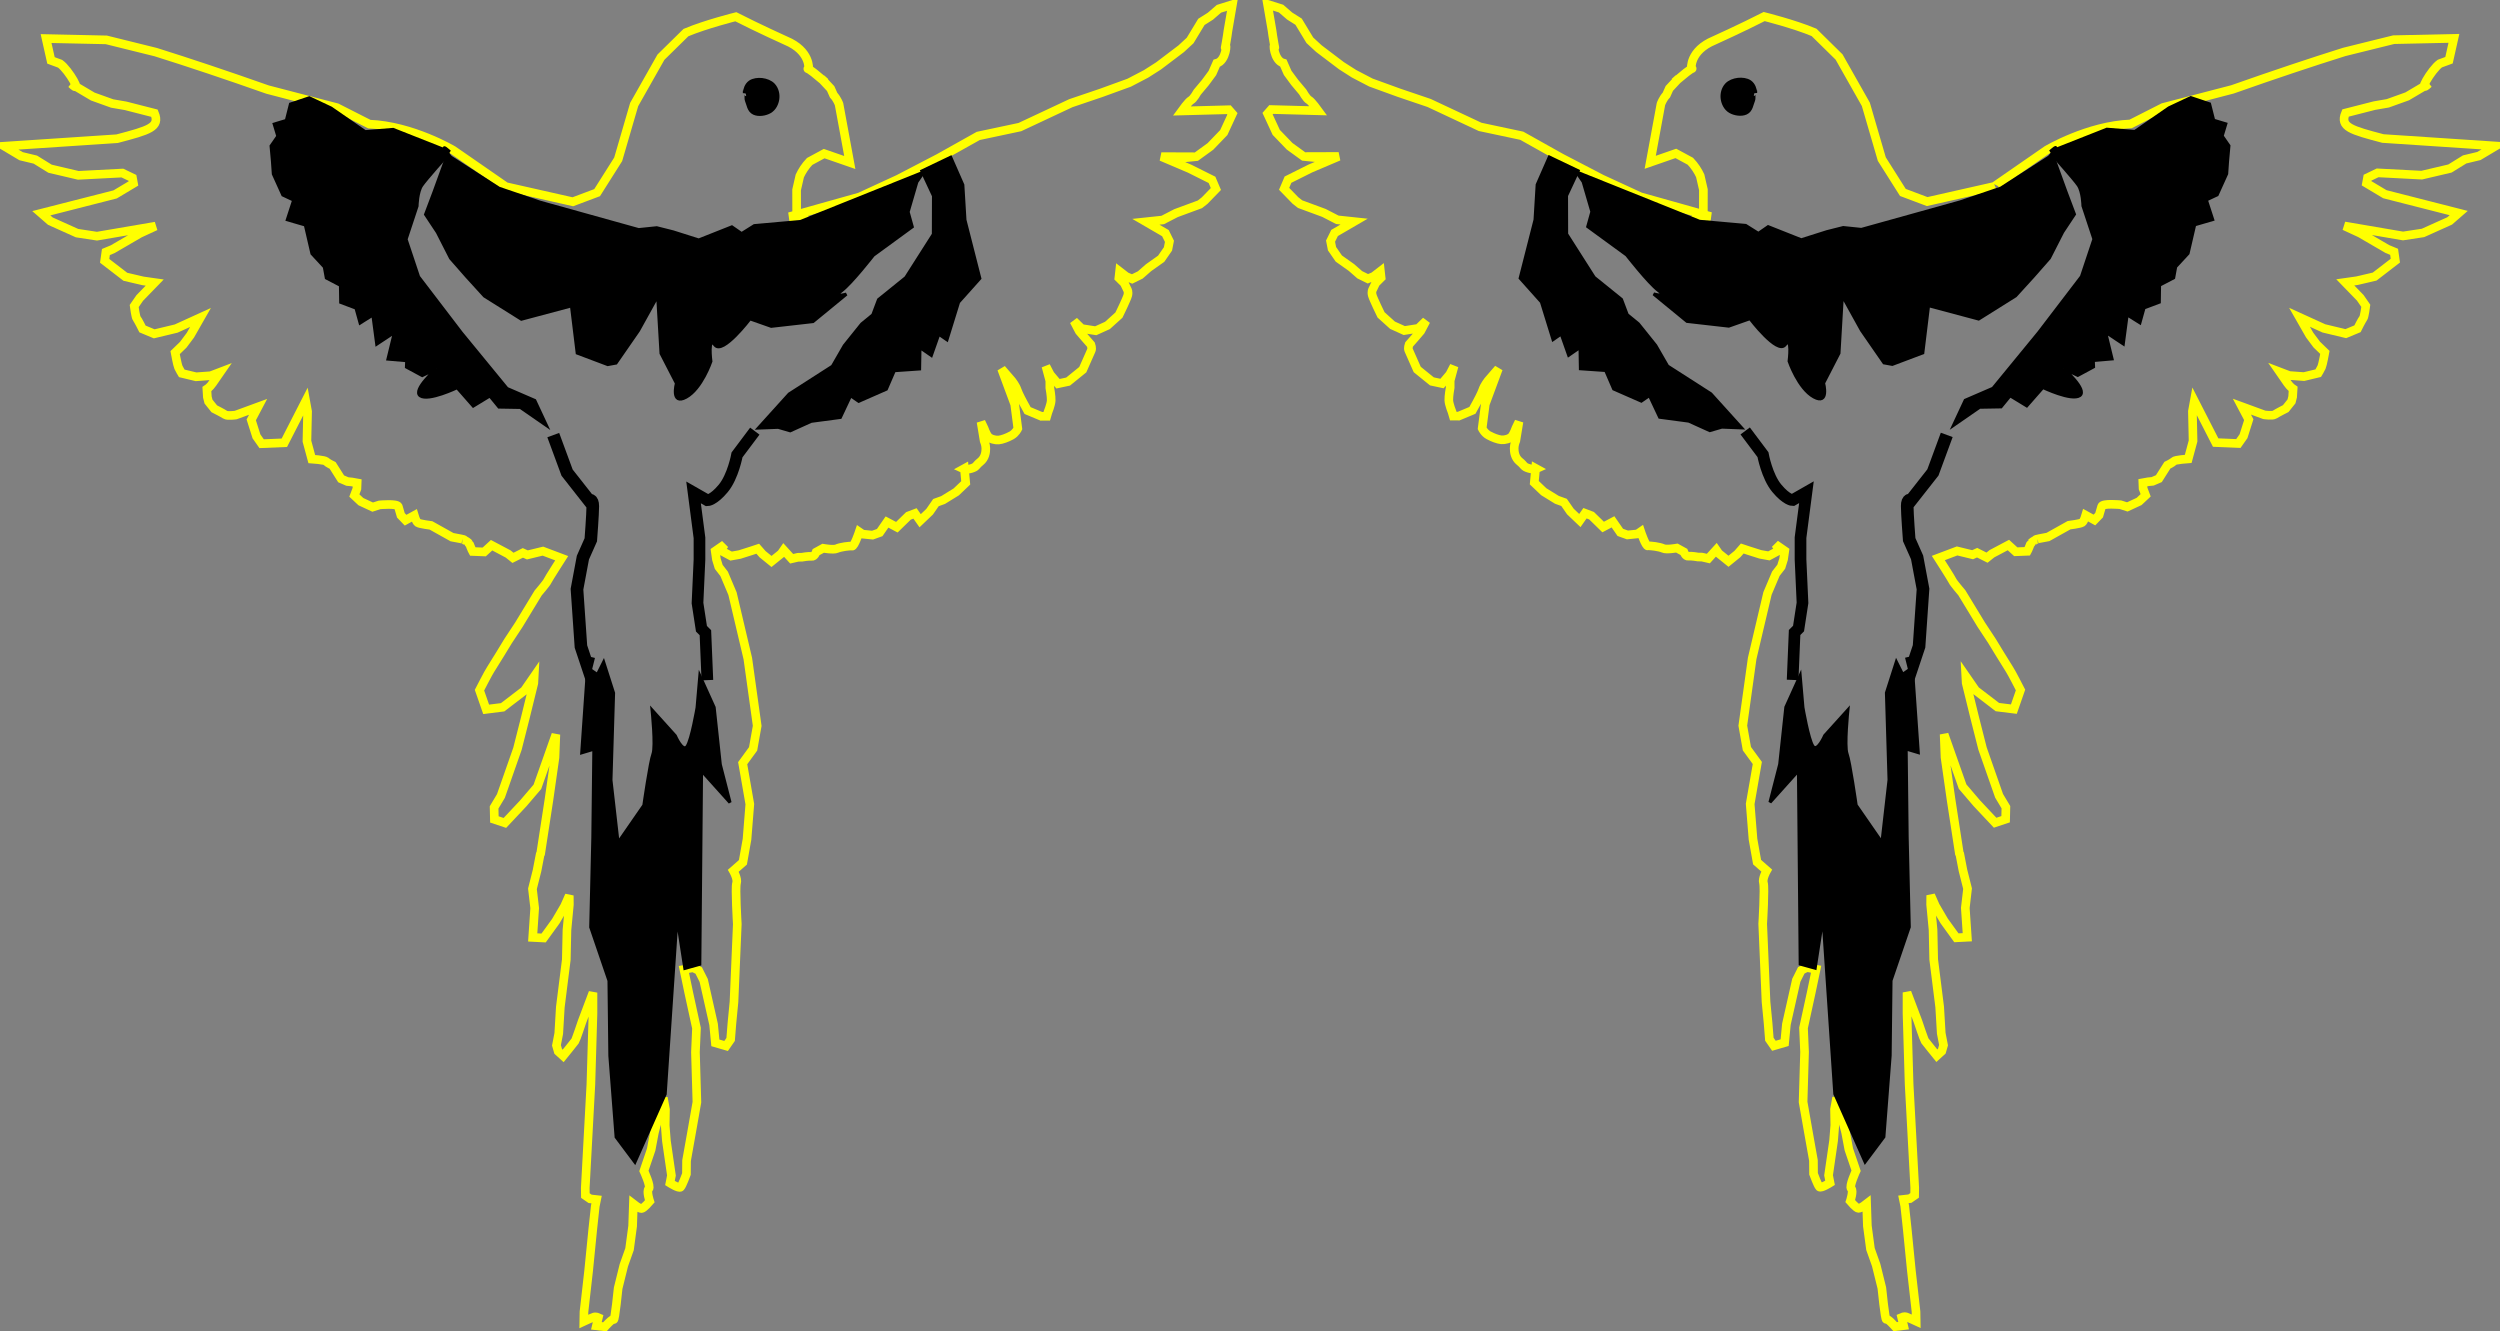 <?xml version="1.0" encoding="UTF-8" standalone="no"?>
<!-- Created with Inkscape (http://www.inkscape.org/) -->

<svg
   xmlns:dc="http://purl.org/dc/elements/1.1/"
   xmlns:cc="http://creativecommons.org/ns#"
   xmlns:rdf="http://www.w3.org/1999/02/22-rdf-syntax-ns#"
   xmlns:svg="http://www.w3.org/2000/svg"
   xmlns="http://www.w3.org/2000/svg"
   xmlns:sodipodi="http://sodipodi.sourceforge.net/DTD/sodipodi-0.dtd"
   xmlns:inkscape="http://www.inkscape.org/namespaces/inkscape"
   width="165.863"
   height="88.316"
   id="svg4665"
   version="1.1"
   inkscape:version="0.48.5 r10040"
   sodipodi:docname="parrot2_v02.svg">
  <rect width="100%" height="100%" fill="#808080" stroke="none"/>
  <defs
     id="defs4667" />
  <sodipodi:namedview
     id="base"
     pagecolor="#ffffff"
     bordercolor="#666666"
     borderopacity="1.0"
     inkscape:pageopacity="0.0"
     inkscape:pageshadow="2"
     inkscape:zoom="5.9998746"
     inkscape:cx="53.891904"
     inkscape:cy="59.309402"
     inkscape:document-units="cm"
     inkscape:current-layer="layer1"
     showgrid="false"
     fit-margin-top="0"
     fit-margin-left="0"
     fit-margin-right="0"
     fit-margin-bottom="0"
     units="cm"
     inkscape:window-width="1694"
     inkscape:window-height="878"
     inkscape:window-x="79"
     inkscape:window-y="56"
     inkscape:window-maximized="0" />
  <g
     inkscape:label="Laag 1"
     inkscape:groupmode="layer"
     id="layer1"
     transform="translate(-39.745,-812.806)">
    <g
       id="g5447">
      <path
         sodipodi:nodetypes="ccccccccccccccccccccccccccccccccccccccccccccccccccccccccccsccccccccccccccccccccccccccccccsccccccccccccccccscccccsccccssscccsssccccccccccccccccssccsccccccccccccccccccccccccccsccccccccccccccccccccccccccccscsccccccscccscccccccccccccsccccccccccccccccccccccccccccccccccccscccccccccccccccscsccscccscccccccccccccccccccccsccccsccccscccccccccccccccccccccccccccccccccccccccc"
         inkscape:connector-curvature="0"
         id="path4686"
         d="m 42.802,815.364 3.996,0.087 3.278,0.812 c 2.189,0.687 4.651,1.51 7.417,2.485 l 4.6,1.198 2.156,1.095 c 2.837,0.11 5.558,1.728 5.558,1.728 l 0,0 0,0 c 3.76,2.603 3.492,2.417 3.492,2.417 l 0,0 4.451,1.006 c 1.611,-0.606 1.611,-0.606 1.611,-0.606 1.398,-2.211 1.398,-2.211 1.398,-2.211 1.06,-3.636 1.06,-3.636 1.06,-3.636 1.776,-3.14 1.776,-3.14 1.776,-3.14 1.66,-1.632 1.66,-1.632 1.66,-1.632 1.308,-0.551 3.308,-1.051 3.308,-1.051 1.467,0.75 3.313,1.584 3.313,1.584 1.654,0.685 1.523,1.883 1.523,1.883 0.069,0.054 -0.224,-0.09 0,0 l 0.334,0.242 0.771,0.637 -0.265,-0.241 0.618,0.663 0.193,0.434 c 0.241,0.258 0.362,0.603 0.362,0.603 l 0.712,3.865 -1.701,-0.59 -0.963,0.521 c -0.293,0.307 -0.502,0.639 -0.653,0.962 l -0.212,0.926 0.004,1.5 0.345,0.275 -0.828,0 4.661,-1.309 0,0 2.569,-1.185 2.679,-1.394 2.623,-1.469 2.762,-0.587 3.382,-1.586 2.007,-0.681 1.86,-0.676 1.117,-0.583 0.832,-0.531 1.502,-1.138 0.596,-0.551 0.746,-1.233 0.595,-0.376 0.569,-0.493 0.897,-0.282 -0.299,1.738 c -0.034,0.326 -0.227,1.369 -0.178,1.076 0.121,-0.379 0.076,0.921 -0.573,1.085 l -0.284,0.646 -0.47,0.637 -0.527,0.628 c 0,0 -0.248,0.447 -0.421,0.541 -0.173,0.095 -0.617,0.711 -0.617,0.711 l 0,0 3.128,-0.084 0.239,0.273 -0.575,1.244 -0.887,0.921 -0.932,0.676 -0.767,0.076 0.05,-0.072 -1.604,-0.004 1.875,0.798 1.485,0.742 0.258,0.607 -0.746,0.769 -0.314,0.247 -1.582,0.583 -0.887,0.457 -1.117,0.119 1.298,0.755 0.267,0.542 -0.098,0.503 -0.451,0.652 -0.841,0.596 -0.546,0.479 -0.542,0.267 -0.388,-0.161 -0.442,-0.342 -0.048,0.431 0.36,0.356 0.204,0.427 c 0,0 0.087,0.132 0.026,0.375 -0.061,0.243 -0.585,1.309 -0.585,1.309 l -0.761,0.687 -0.78,0.353 -0.934,-0.147 -0.512,-0.497 0.355,0.674 0.375,0.438 0.399,0.455 c 0,0 0.085,0.238 0.026,0.375 -0.059,0.137 -0.568,1.285 -0.568,1.285 l -0.974,0.789 -0.67,0.143 -0.511,-0.603 -0.291,-0.559 0.26,0.965 4e-5,0.464 c 0,0 0.104,0.572 0.091,0.848 -0.013,0.277 -0.217,0.778 -0.217,0.778 l -0.078,0.267 -0.358,0.002 -0.913,-0.382 -0.284,-0.518 c 0,0 -0.316,-0.575 -0.408,-0.854 -0.093,-0.278 -0.34,-0.592 -0.34,-0.592 l -0.694,-0.802 0.871,2.352 0.208,1.608 c 0,0 -0.135,0.299 -0.423,0.457 -0.288,0.158 -0.624,0.282 -0.852,0.303 -0.228,0.02 -0.561,-0.067 -0.696,-0.232 -0.136,-0.165 -0.267,-0.542 -0.267,-0.542 l -0.204,-0.427 0.206,1.249 c 0,0 0.11,0.254 0.113,0.507 0.004,0.252 -0.052,0.642 -0.366,0.889 -0.314,0.247 -0.234,0.338 -0.594,0.446 -0.36,0.108 -0.522,0.032 -0.522,0.032 l 0.058,-0.032 0.089,0.954 -0.629,0.6 -0.872,0.538 -0.475,0.171 -0.418,0.603 -0.629,0.6 -0.342,-0.486 -0.434,0.164 -0.77,0.752 -0.653,-0.345 -0.484,0.7 -0.475,0.171 -0.666,-0.069 -0.217,-0.15 c 0,0 -0.327,0.988 -0.481,0.952 -0.154,-0.035 -0.791,0.059 -1.004,0.161 -0.213,0.102 -0.911,-0.024 -0.911,-0.024 l -0.46,0.253 c 0,0 -0.111,0.316 -0.306,0.288 -0.195,-0.028 -0.644,0.054 -0.644,0.054 l -0.252,0.004 -0.425,0.098 -0.527,-0.579 -0.167,0.241 -0.644,0.518 -0.594,-0.483 -0.319,-0.364 -0.418,0.139 -0.778,0.247 -0.572,0.104 -0.702,-0.379 0.267,-0.386 -0.618,0.429 0.08,0.555 0.154,0.499 0.358,0.462 0.555,1.312 1.016,4.308 0.622,4.464 -0.271,1.526 -0.692,0.949 0.474,2.719 -0.187,2.333 -0.271,1.526 -0.637,0.559 c 0,0 0.308,0.535 0.214,0.826 -0.095,0.291 0.05,2.712 0.05,2.712 l -0.22,5.166 -0.139,1.439 -0.083,1.049 -0.301,0.434 -0.713,-0.208 -0.117,-1.223 -0.657,-2.918 -0.33,-0.657 -0.371,-0.186 -0.613,0.112 0.323,1.544 0.513,2.354 -0.069,1.595 0.097,3.315 -0.353,2.005 -0.334,1.875 -0.007,0.887 c 0,0 -0.282,0.769 -0.39,0.872 -0.108,0.104 -0.704,-0.273 -0.704,-0.273 l 0.098,-0.503 -0.334,-2.302 -0.08,-1.019 0.019,-1.058 -0.141,-0.776 -0.594,2.302 -0.215,1.136 -0.481,1.416 c 0,0 0.486,1.051 0.321,1.186 -0.165,0.135 0.067,0.832 0.067,0.832 0,0 -0.399,0.473 -0.546,0.479 -0.147,0.006 -0.54,-0.303 -0.54,-0.303 l -0.05,1.465 0,0 -0.206,1.535 -0.377,1.06 -0.377,1.524 c 0,0 -0.217,2.17 -0.297,2.079 -0.08,-0.091 -0.587,0.486 -0.587,0.486 l -0.561,-0.067 0.132,-0.551 c 0,0 -0.162,-0.076 -0.301,-0.03 -0.139,0.046 -0.665,0.29 -0.665,0.29 l 0.011,-0.635 0.308,-2.714 0.276,-2.771 0.165,-1.528 0.089,-0.438 -0.431,-0.048 -0.314,-0.217 -0.007,-0.505 0.373,-6.881 0.139,-4.687 -1.18e-4,-1.392 -0.726,1.925 c 0,0 -0.395,1.19 -0.462,1.286 -0.067,0.097 -0.791,0.988 -0.791,0.988 l -0.329,-0.299 -0.115,-0.401 0.152,-0.787 0.104,-1.749 0.397,-3.152 0.043,-1.97 0.16,-1.674 -0.006,-0.611 -0.314,0.711 -0.579,0.991 -0.809,1.118 -0.724,-0.037 0.132,-1.944 -0.149,-1.281 0.306,-1.216 0.206,-1.071 0.033,-0.048 0.551,-3.581 0.26,-1.819 0.139,-0.975 0.059,-1.53 -1.225,3.471 -0.939,1.099 -1.219,1.298 -0.696,-0.232 -0.019,-0.798 0.453,-0.757 1.097,-3.132 0.516,-2.035 0.57,-2.319 0.024,-0.447 -0.651,0.941 -1.444,1.107 -1.093,0.135 -0.442,-1.27 c 0,0 0.607,-1.186 0.741,-1.379 0.134,-0.193 1.156,-1.877 1.156,-1.877 l 0.711,-1.079 1.283,-2.111 c 0,0 0.557,-0.65 0.616,-0.787 0.059,-0.137 0.947,-1.522 0.947,-1.522 l -1.246,-0.47 -1.03,0.251 -0.299,-0.135 -0.657,0.33 -0.321,-0.258 -1.097,-0.581 -0.488,0.447 -0.765,-0.03 c 0,0 -0.095,-0.173 -0.141,-0.312 -0.046,-0.139 -0.046,-0.139 -0.126,-0.23 -0.08,-0.091 0.041,-0.008 -0.128,-0.124 -0.169,-0.117 -0.275,-0.119 -0.275,-0.119 0,0 0.301,0.03 -0.137,-0.059 -0.438,-0.089 -0.568,-0.108 -0.568,-0.108 L 68.34,847.665 c 0,0 -0.756,-0.095 -0.876,-0.178 -0.121,-0.084 -0.236,-0.484 -0.236,-0.484 l -0.575,0.316 -0.312,-0.323 c 0,0 -0.108,-0.36 -0.169,-0.581 -0.061,-0.221 -1.244,-0.111 -1.244,-0.111 l -0.458,0.147 -0.783,-0.364 -0.433,-0.406 0.171,-0.453 0.015,-0.382 -0.349,-0.063 -0.301,-0.03 -0.412,-0.178 -0.563,-0.889 c 0,0 -0.323,-0.152 -0.427,-0.26 -0.104,-0.108 -0.958,-0.163 -0.958,-0.163 l -0.321,-1.186 0.043,-1.97 -0.126,-0.694 -1.416,2.768 -1.507,0.063 -0.342,-0.486 -0.347,-1.097 0.455,-0.863 -1.483,0.544 c 0,0 -0.555,0.08 -0.7,-0.02 -0.145,-0.1 -0.726,-0.395 -0.726,-0.395 l -0.382,-0.479 -0.076,-0.303 -0.032,-0.522 c 0,0 0.189,-0.119 0.373,-0.384 0.184,-0.265 0.518,-0.748 0.518,-0.748 l -0.631,0.241 -0.978,0.072 -0.949,-0.228 c 0,0 -0.15,-0.247 -0.221,-0.403 -0.071,-0.156 -0.219,-0.973 -0.219,-0.973 l 0.538,-0.52 0.475,-0.635 0.672,-1.177 -1.617,0.737 -1.455,0.349 -0.776,-0.323 c 0,0 -0.299,-0.6 -0.379,-0.69 -0.08,-0.091 -0.173,-0.833 -0.173,-0.833 l 0.367,-0.531 0.995,-1.025 -0.78,-0.111 -1.168,-0.273 -1.374,-1.058 0.083,-0.585 0.451,-0.187 1.793,-1.043 1.051,-0.486 -3.887,0.665 -1.324,-0.202 -1.769,-0.796 -0.601,-0.523 4.899,-1.25 1.218,-0.728 -0.067,-0.368 -0.67,-0.321 -2.926,0.152 -1.873,-0.44 -0.975,-0.603 -0.949,-0.228 -1.112,-0.663 7.483,-0.496 c 2.101,-0.556 2.874,-0.759 2.482,-1.692 l -1.915,-0.49 -0.893,-0.154 -1.286,-0.462 -1.418,-0.839 c 0.803,0.785 -0.174,-0.926 -0.747,-1.335 l -0.608,-0.224 z"
         style="fill:none;stroke:#ffff00;stroke-width:0.573;stroke-linecap:butt;stroke-linejoin:miter;stroke-miterlimit:4;stroke-opacity:1;stroke-dasharray:none" />
      <path
         sodipodi:nodetypes="caaaaaaaac"
         inkscape:connector-curvature="0"
         id="path5200"
         d="m 89.223,818.991 c 0.021,-0.241 0.106,-0.516 0.326,-0.673 0.194,-0.138 0.492,-0.17 0.744,-0.142 0.265,0.03 0.544,0.139 0.708,0.316 0.218,0.235 0.295,0.571 0.255,0.867 -0.039,0.29 -0.186,0.614 -0.471,0.78 -0.273,0.159 -0.7,0.231 -0.99,0.095 -0.3,-0.14 -0.324,-0.511 -0.439,-0.783 -0.063,-0.149 0.052,-0.488 -0.133,-0.461 -9.3e-5,2e-5 3e-5,2.4e-4 3e-5,2.4e-4 z"
         style="fill:#000000;fill-opacity:1;stroke:#000000;stroke-width:0.388px;stroke-linecap:butt;stroke-linejoin:miter;stroke-opacity:1" />
      <path
         inkscape:connector-curvature="0"
         id="path5202"
         d="m 60.262,819.298 -1.244,0.415 -0.274,1.086 -0.804,0.241 0.241,0.804 -0.448,0.647 0.091,1.02 0.058,0.837 0.63,1.393 0.721,0.34 -0.423,1.302 1.194,0.348 0.44,1.899 0.821,0.887 0.133,0.73 0.937,0.489 0.017,1.128 1.012,0.381 0.274,0.987 0.846,-0.531 0.257,1.932 1.177,-0.78 -0.431,1.774 1.053,0.091 0.24,-1.269 -0.066,1.708 1.045,0.564 0.954,-0.456 c 0,0 -1.625,1.426 -1.086,1.799 0.539,0.373 2.446,-0.539 2.446,-0.539 l 1.07,1.219 1.103,-0.672 0.605,0.738 1.418,0.025 1.725,1.194 -0.771,-1.65 -1.841,-0.796 -3.027,-3.69 -2.844,-3.723 -0.829,-2.487 0.729,-2.206 c 0,0 0.016,-0.945 0.315,-1.376 0.298,-0.431 1.708,-2.007 1.708,-2.007 0,0 0.464,0.481 -0.033,-0.182 -0.498,-0.663 0.182,-0.033 0.182,-0.033 l -3.756,-1.484 -1.857,0.149 -2.264,-1.567 z"
         style="fill:#000000;fill-opacity:1;stroke:#000000;stroke-width:0.209px;stroke-linecap:butt;stroke-linejoin:miter;stroke-opacity:1" />
      <path
         inkscape:connector-curvature="0"
         id="path5204"
         d="M 68.032,826.271 z"
         style="fill:none;stroke:#000000;stroke-width:0.209px;stroke-linecap:butt;stroke-linejoin:miter;stroke-opacity:1" />
      <path
         inkscape:connector-curvature="0"
         id="path5206"
         d="M 68.256,825.948 z"
         style="fill:none;stroke:#000000;stroke-width:0.209px;stroke-linecap:butt;stroke-linejoin:miter;stroke-opacity:1" />
      <path
         inkscape:connector-curvature="0"
         id="path5208"
         d="m 69.433,823.095 -0.879,2.421 -0.572,1.517 0.78,1.177 0.879,1.725 1.07,1.219 1.178,1.293 2.446,1.534 3.325,-0.888 0.382,3.134 2.023,0.763 0.547,-0.1 1.492,-2.156 1.277,-2.305 0.224,3.823 1.02,1.982 c 0,0 -0.39,1.484 0.639,0.92 1.028,-0.564 1.642,-2.372 1.642,-2.372 0,0 -0.224,-1.75 0.274,-1.086 0.498,0.663 2.322,-1.741 2.322,-1.741 l 1.41,0.497 2.769,-0.315 2.214,-1.816 c 0,0 -0.987,0.274 -0.323,-0.224 0.663,-0.498 2.114,-2.363 2.114,-2.363 l 2.579,-1.882 -0.274,-0.987 0.58,-1.99 0.448,-0.647 -8.167,3.276 -3.06,0.274 -0.846,0.531 -0.647,-0.448 -2.197,0.871 -1.7,-0.539 -1.086,-0.274 -1.202,0.124 -6.551,-1.824 -2.712,-0.92 z"
         style="fill:#000000;fill-opacity:1;stroke:#000000;stroke-width:0.209px;stroke-linecap:butt;stroke-linejoin:miter;stroke-opacity:1" />
      <path
         inkscape:connector-curvature="0"
         id="path5210"
         d="m 80.625,888.244 -0.415,-5.39 -0.058,-4.983 -1.211,-3.549 0.14,-5.962 0.066,-5.854 -0.804,0.241 0.389,-5.63 0.647,0.448 0.415,-0.829 0.655,2.048 -0.174,5.779 0.473,4.154 1.716,-2.479 c 0,0 0.414,-2.902 0.605,-3.408 0.191,-0.506 -0.058,-2.91 -0.058,-2.91 l 1.534,1.7 c 0,0 0.489,1.136 0.788,0.705 0.298,-0.431 0.663,-2.571 0.663,-2.571 l 0.182,-2.106 0.945,2.089 0.407,3.789 0.647,2.521 -1.891,-2.106 -0.115,12.836 -0.987,0.274 -0.523,-3.391 -0.787,11.733 -2.006,4.511 z"
         style="fill:#000000;fill-opacity:1;stroke:#000000;stroke-width:0.209px;stroke-linecap:butt;stroke-linejoin:miter;stroke-opacity:1" />
      <path
         inkscape:connector-curvature="0"
         id="path5212"
         d="m 90.065,841.203 2.04,-2.256 2.869,-1.841 0.788,-1.368 1.152,-1.435 0.738,-0.605 0.381,-1.012 1.808,-1.46 1.832,-2.877 0.008,-2.546 -0.771,-1.65 1.907,-0.912 0.804,1.832 0.141,2.33 0.987,3.872 -1.409,1.576 -0.771,2.496 -0.539,-0.373 -0.497,1.41 -0.755,-0.522 -0.025,1.418 -1.675,0.116 -0.531,1.227 -1.832,0.804 -0.539,-0.373 -0.68,1.443 -1.932,0.257 -1.393,0.63 -0.796,-0.232 z"
         style="fill:#000000;fill-opacity:1;stroke:#000000;stroke-width:0.209px;stroke-linecap:butt;stroke-linejoin:miter;stroke-opacity:1" />
      <path
         inkscape:connector-curvature="0"
         id="path5236"
         d="m 76.451,841.672 0.918,2.491 1.442,1.835 c 0,0 0.262,-0.131 0.262,0.393 0,0.524 -0.131,2.229 -0.131,2.229 l -0.524,1.18 -0.393,2.098 0.262,3.802 0.393,1.18 0.131,-0.524"
         style="fill:none;stroke:#000000;stroke-width:0.837;stroke-linecap:butt;stroke-linejoin:miter;stroke-miterlimit:4;stroke-opacity:1;stroke-dasharray:none" />
      <path
         inkscape:connector-curvature="0"
         id="path5238"
         d="m 89.824,841.41 -1.18,1.573 c 0,0 -0.262,1.442 -0.918,2.229 -0.656,0.787 -1.049,0.787 -1.049,0.787 l -0.918,-0.524 0.393,3.015 0,1.442 -0.131,2.884 0.262,1.704 0.262,0.262 0.131,3.147"
         style="fill:none;stroke:#000000;stroke-width:0.774;stroke-linecap:butt;stroke-linejoin:miter;stroke-miterlimit:4;stroke-opacity:1;stroke-dasharray:none" />
    </g>
    <g
       id="g5447-1"
       transform="matrix(-1,0,0,1,245.353,-0.013)">
      <path
         sodipodi:nodetypes="ccccccccccccccccccccccccccccccccccccccccccccccccccccccccccsccccccccccccccccccccccccccccccsccccccccccccccccscccccsccccssscccsssccccccccccccccccssccsccccccccccccccccccccccccccsccccccccccccccccccccccccccccscsccccccscccscccccccccccccsccccccccccccccccccccccccccccccccccccscccccccccccccccscsccscccscccccccccccccccccccccsccccsccccscccccccccccccccccccccccccccccccccccccccc"
         inkscape:connector-curvature="0"
         id="path4686-7"
         d="m 42.802,815.364 3.996,0.087 3.278,0.812 c 2.189,0.687 4.651,1.51 7.417,2.485 l 4.6,1.198 2.156,1.095 c 2.837,0.11 5.558,1.728 5.558,1.728 l 0,0 0,0 c 3.76,2.603 3.492,2.417 3.492,2.417 l 0,0 4.451,1.006 c 1.611,-0.606 1.611,-0.606 1.611,-0.606 1.398,-2.211 1.398,-2.211 1.398,-2.211 1.06,-3.636 1.06,-3.636 1.06,-3.636 1.776,-3.14 1.776,-3.14 1.776,-3.14 1.66,-1.632 1.66,-1.632 1.66,-1.632 1.308,-0.551 3.308,-1.051 3.308,-1.051 1.467,0.75 3.313,1.584 3.313,1.584 1.654,0.685 1.523,1.883 1.523,1.883 0.069,0.054 -0.224,-0.09 0,0 l 0.334,0.242 0.771,0.637 -0.265,-0.241 0.618,0.663 0.193,0.434 c 0.241,0.258 0.362,0.603 0.362,0.603 l 0.712,3.865 -1.701,-0.59 -0.963,0.521 c -0.293,0.307 -0.502,0.639 -0.653,0.962 l -0.212,0.926 0.004,1.5 0.345,0.275 -0.828,0 4.661,-1.309 0,0 2.569,-1.185 2.679,-1.394 2.623,-1.469 2.762,-0.587 3.382,-1.586 2.007,-0.681 1.86,-0.676 1.117,-0.583 0.832,-0.531 1.502,-1.138 0.596,-0.551 0.746,-1.233 0.595,-0.376 0.569,-0.493 0.897,-0.282 -0.299,1.738 c -0.034,0.326 -0.227,1.369 -0.178,1.076 0.121,-0.379 0.076,0.921 -0.573,1.085 l -0.284,0.646 -0.47,0.637 -0.527,0.628 c 0,0 -0.248,0.447 -0.421,0.541 -0.173,0.095 -0.617,0.711 -0.617,0.711 l 0,0 3.128,-0.084 0.239,0.273 -0.575,1.244 -0.887,0.921 -0.932,0.676 -0.767,0.076 0.05,-0.072 -1.604,-0.004 1.875,0.798 1.485,0.742 0.258,0.607 -0.746,0.769 -0.314,0.247 -1.582,0.583 -0.887,0.457 -1.117,0.119 1.298,0.755 0.267,0.542 -0.098,0.503 -0.451,0.652 -0.841,0.596 -0.546,0.479 -0.542,0.267 -0.388,-0.161 -0.442,-0.342 -0.048,0.431 0.36,0.356 0.204,0.427 c 0,0 0.087,0.132 0.026,0.375 -0.061,0.243 -0.585,1.309 -0.585,1.309 l -0.761,0.687 -0.78,0.353 -0.934,-0.147 -0.512,-0.497 0.355,0.674 0.375,0.438 0.399,0.455 c 0,0 0.085,0.238 0.026,0.375 -0.059,0.137 -0.568,1.285 -0.568,1.285 l -0.974,0.789 -0.67,0.143 -0.511,-0.603 -0.291,-0.559 0.26,0.965 4e-5,0.464 c 0,0 0.104,0.572 0.091,0.848 -0.013,0.277 -0.217,0.778 -0.217,0.778 l -0.078,0.267 -0.358,0.002 -0.913,-0.382 -0.284,-0.518 c 0,0 -0.316,-0.575 -0.408,-0.854 -0.093,-0.278 -0.34,-0.592 -0.34,-0.592 l -0.694,-0.802 0.871,2.352 0.208,1.608 c 0,0 -0.135,0.299 -0.423,0.457 -0.288,0.158 -0.624,0.282 -0.852,0.303 -0.228,0.02 -0.561,-0.067 -0.696,-0.232 -0.136,-0.165 -0.267,-0.542 -0.267,-0.542 l -0.204,-0.427 0.206,1.249 c 0,0 0.11,0.254 0.113,0.507 0.004,0.252 -0.052,0.642 -0.366,0.889 -0.314,0.247 -0.234,0.338 -0.594,0.446 -0.36,0.108 -0.522,0.032 -0.522,0.032 l 0.058,-0.032 0.089,0.954 -0.629,0.6 -0.872,0.538 -0.475,0.171 -0.418,0.603 -0.629,0.6 -0.342,-0.486 -0.434,0.164 -0.77,0.752 -0.653,-0.345 -0.484,0.7 -0.475,0.171 -0.666,-0.069 -0.217,-0.15 c 0,0 -0.327,0.988 -0.481,0.952 -0.154,-0.035 -0.791,0.059 -1.004,0.161 -0.213,0.102 -0.911,-0.024 -0.911,-0.024 l -0.46,0.253 c 0,0 -0.111,0.316 -0.306,0.288 -0.195,-0.028 -0.644,0.054 -0.644,0.054 l -0.252,0.004 -0.425,0.098 -0.527,-0.579 -0.167,0.241 -0.644,0.518 -0.594,-0.483 -0.319,-0.364 -0.418,0.139 -0.778,0.247 -0.572,0.104 -0.702,-0.379 0.267,-0.386 -0.618,0.429 0.08,0.555 0.154,0.499 0.358,0.462 0.555,1.312 1.016,4.308 0.622,4.464 -0.271,1.526 -0.692,0.949 0.474,2.719 -0.187,2.333 -0.271,1.526 -0.637,0.559 c 0,0 0.308,0.535 0.214,0.826 -0.095,0.291 0.05,2.712 0.05,2.712 l -0.22,5.166 -0.139,1.439 -0.083,1.049 -0.301,0.434 -0.713,-0.208 -0.117,-1.223 -0.657,-2.918 -0.33,-0.657 -0.371,-0.186 -0.613,0.112 0.323,1.544 0.513,2.354 -0.069,1.595 0.097,3.315 -0.353,2.005 -0.334,1.875 -0.007,0.887 c 0,0 -0.282,0.769 -0.39,0.872 -0.108,0.104 -0.704,-0.273 -0.704,-0.273 l 0.098,-0.503 -0.334,-2.302 -0.08,-1.019 0.019,-1.058 -0.141,-0.776 -0.594,2.302 -0.215,1.136 -0.481,1.416 c 0,0 0.486,1.051 0.321,1.186 -0.165,0.135 0.067,0.832 0.067,0.832 0,0 -0.399,0.473 -0.546,0.479 -0.147,0.006 -0.54,-0.303 -0.54,-0.303 l -0.05,1.465 0,0 -0.206,1.535 -0.377,1.06 -0.377,1.524 c 0,0 -0.217,2.17 -0.297,2.079 -0.08,-0.091 -0.587,0.486 -0.587,0.486 l -0.561,-0.067 0.132,-0.551 c 0,0 -0.162,-0.076 -0.301,-0.03 -0.139,0.046 -0.665,0.29 -0.665,0.29 l 0.011,-0.635 0.308,-2.714 0.276,-2.771 0.165,-1.528 0.089,-0.438 -0.431,-0.048 -0.314,-0.217 -0.007,-0.505 0.373,-6.881 0.139,-4.687 -1.18e-4,-1.392 -0.726,1.925 c 0,0 -0.395,1.19 -0.462,1.286 -0.067,0.097 -0.791,0.988 -0.791,0.988 l -0.329,-0.299 -0.115,-0.401 0.152,-0.787 0.104,-1.749 0.397,-3.152 0.043,-1.97 0.16,-1.674 -0.006,-0.611 -0.314,0.711 -0.579,0.991 -0.809,1.118 -0.724,-0.037 0.132,-1.944 -0.149,-1.281 0.306,-1.216 0.206,-1.071 0.033,-0.048 0.551,-3.581 0.26,-1.819 0.139,-0.975 0.059,-1.53 -1.225,3.471 -0.939,1.099 -1.219,1.298 -0.696,-0.232 -0.019,-0.798 0.453,-0.757 1.097,-3.132 0.516,-2.035 0.57,-2.319 0.024,-0.447 -0.651,0.941 -1.444,1.107 -1.093,0.135 -0.442,-1.27 c 0,0 0.607,-1.186 0.741,-1.379 0.134,-0.193 1.156,-1.877 1.156,-1.877 l 0.711,-1.079 1.283,-2.111 c 0,0 0.557,-0.65 0.616,-0.787 0.059,-0.137 0.947,-1.522 0.947,-1.522 l -1.246,-0.47 -1.03,0.251 -0.299,-0.135 -0.657,0.33 -0.321,-0.258 -1.097,-0.581 -0.488,0.447 -0.765,-0.03 c 0,0 -0.095,-0.173 -0.141,-0.312 -0.046,-0.139 -0.046,-0.139 -0.126,-0.23 -0.08,-0.091 0.041,-0.008 -0.128,-0.124 -0.169,-0.117 -0.275,-0.119 -0.275,-0.119 0,0 0.301,0.03 -0.137,-0.059 -0.438,-0.089 -0.568,-0.108 -0.568,-0.108 L 68.34,847.665 c 0,0 -0.756,-0.095 -0.876,-0.178 -0.121,-0.084 -0.236,-0.484 -0.236,-0.484 l -0.575,0.316 -0.312,-0.323 c 0,0 -0.108,-0.36 -0.169,-0.581 -0.061,-0.221 -1.244,-0.111 -1.244,-0.111 l -0.458,0.147 -0.783,-0.364 -0.433,-0.406 0.171,-0.453 0.015,-0.382 -0.349,-0.063 -0.301,-0.03 -0.412,-0.178 -0.563,-0.889 c 0,0 -0.323,-0.152 -0.427,-0.26 -0.104,-0.108 -0.958,-0.163 -0.958,-0.163 l -0.321,-1.186 0.043,-1.97 -0.126,-0.694 -1.416,2.768 -1.507,0.063 -0.342,-0.486 -0.347,-1.097 0.455,-0.863 -1.483,0.544 c 0,0 -0.555,0.08 -0.7,-0.02 -0.145,-0.1 -0.726,-0.395 -0.726,-0.395 l -0.382,-0.479 -0.076,-0.303 -0.032,-0.522 c 0,0 0.189,-0.119 0.373,-0.384 0.184,-0.265 0.518,-0.748 0.518,-0.748 l -0.631,0.241 -0.978,0.072 -0.949,-0.228 c 0,0 -0.15,-0.247 -0.221,-0.403 -0.071,-0.156 -0.219,-0.973 -0.219,-0.973 l 0.538,-0.52 0.475,-0.635 0.672,-1.177 -1.617,0.737 -1.455,0.349 -0.776,-0.323 c 0,0 -0.299,-0.6 -0.379,-0.69 -0.08,-0.091 -0.173,-0.833 -0.173,-0.833 l 0.367,-0.531 0.995,-1.025 -0.78,-0.111 -1.168,-0.273 -1.374,-1.058 0.083,-0.585 0.451,-0.187 1.793,-1.043 1.051,-0.486 -3.887,0.665 -1.324,-0.202 -1.769,-0.796 -0.601,-0.523 4.899,-1.25 1.218,-0.728 -0.067,-0.368 -0.67,-0.321 -2.926,0.152 -1.873,-0.44 -0.975,-0.603 -0.949,-0.228 -1.112,-0.663 7.483,-0.496 c 2.101,-0.556 2.874,-0.759 2.482,-1.692 l -1.915,-0.49 -0.893,-0.154 -1.286,-0.462 -1.418,-0.839 c 0.803,0.785 -0.174,-0.926 -0.747,-1.335 l -0.608,-0.224 z"
         style="fill:none;stroke:#ffff00;stroke-width:0.573;stroke-linecap:butt;stroke-linejoin:miter;stroke-miterlimit:4;stroke-opacity:1;stroke-dasharray:none" />
      <path
         sodipodi:nodetypes="caaaaaaaac"
         inkscape:connector-curvature="0"
         id="path5200-8"
         d="m 89.223,818.991 c 0.021,-0.241 0.106,-0.516 0.326,-0.673 0.194,-0.138 0.492,-0.17 0.744,-0.142 0.265,0.03 0.544,0.139 0.708,0.316 0.218,0.235 0.295,0.571 0.255,0.867 -0.039,0.29 -0.186,0.614 -0.471,0.78 -0.273,0.159 -0.7,0.231 -0.99,0.095 -0.3,-0.14 -0.324,-0.511 -0.439,-0.783 -0.063,-0.149 0.052,-0.488 -0.133,-0.461 -9.3e-5,2e-5 3e-5,2.4e-4 3e-5,2.4e-4 z"
         style="fill:#000000;fill-opacity:1;stroke:#000000;stroke-width:0.388px;stroke-linecap:butt;stroke-linejoin:miter;stroke-opacity:1" />
      <path
         inkscape:connector-curvature="0"
         id="path5202-6"
         d="m 60.262,819.298 -1.244,0.415 -0.274,1.086 -0.804,0.241 0.241,0.804 -0.448,0.647 0.091,1.02 0.058,0.837 0.63,1.393 0.721,0.34 -0.423,1.302 1.194,0.348 0.44,1.899 0.821,0.887 0.133,0.73 0.937,0.489 0.017,1.128 1.012,0.381 0.274,0.987 0.846,-0.531 0.257,1.932 1.177,-0.78 -0.431,1.774 1.053,0.091 0.24,-1.269 -0.066,1.708 1.045,0.564 0.954,-0.456 c 0,0 -1.625,1.426 -1.086,1.799 0.539,0.373 2.446,-0.539 2.446,-0.539 l 1.07,1.219 1.103,-0.672 0.605,0.738 1.418,0.025 1.725,1.194 -0.771,-1.65 -1.841,-0.796 -3.027,-3.69 -2.844,-3.723 -0.829,-2.487 0.729,-2.206 c 0,0 0.016,-0.945 0.315,-1.376 0.298,-0.431 1.708,-2.007 1.708,-2.007 0,0 0.464,0.481 -0.033,-0.182 -0.498,-0.663 0.182,-0.033 0.182,-0.033 l -3.756,-1.484 -1.857,0.149 -2.264,-1.567 z"
         style="fill:#000000;fill-opacity:1;stroke:#000000;stroke-width:0.209px;stroke-linecap:butt;stroke-linejoin:miter;stroke-opacity:1" />
      <path
         inkscape:connector-curvature="0"
         id="path5204-6"
         d="M 68.032,826.271 z"
         style="fill:none;stroke:#000000;stroke-width:0.209px;stroke-linecap:butt;stroke-linejoin:miter;stroke-opacity:1" />
      <path
         inkscape:connector-curvature="0"
         id="path5206-9"
         d="M 68.256,825.948 z"
         style="fill:none;stroke:#000000;stroke-width:0.209px;stroke-linecap:butt;stroke-linejoin:miter;stroke-opacity:1" />
      <path
         inkscape:connector-curvature="0"
         id="path5208-9"
         d="m 69.433,823.095 -0.879,2.421 -0.572,1.517 0.78,1.177 0.879,1.725 1.07,1.219 1.178,1.293 2.446,1.534 3.325,-0.888 0.382,3.134 2.023,0.763 0.547,-0.1 1.492,-2.156 1.277,-2.305 0.224,3.823 1.02,1.982 c 0,0 -0.39,1.484 0.639,0.92 1.028,-0.564 1.642,-2.372 1.642,-2.372 0,0 -0.224,-1.75 0.274,-1.086 0.498,0.663 2.322,-1.741 2.322,-1.741 l 1.41,0.497 2.769,-0.315 2.214,-1.816 c 0,0 -0.987,0.274 -0.323,-0.224 0.663,-0.498 2.114,-2.363 2.114,-2.363 l 2.579,-1.882 -0.274,-0.987 0.58,-1.99 0.448,-0.647 -8.167,3.276 -3.06,0.274 -0.846,0.531 -0.647,-0.448 -2.197,0.871 -1.7,-0.539 -1.086,-0.274 -1.202,0.124 -6.551,-1.824 -2.712,-0.92 z"
         style="fill:#000000;fill-opacity:1;stroke:#000000;stroke-width:0.209px;stroke-linecap:butt;stroke-linejoin:miter;stroke-opacity:1" />
      <path
         inkscape:connector-curvature="0"
         id="path5210-2"
         d="m 80.625,888.244 -0.415,-5.39 -0.058,-4.983 -1.211,-3.549 0.14,-5.962 0.066,-5.854 -0.804,0.241 0.389,-5.63 0.647,0.448 0.415,-0.829 0.655,2.048 -0.174,5.779 0.473,4.154 1.716,-2.479 c 0,0 0.414,-2.902 0.605,-3.408 0.191,-0.506 -0.058,-2.91 -0.058,-2.91 l 1.534,1.7 c 0,0 0.489,1.136 0.788,0.705 0.298,-0.431 0.663,-2.571 0.663,-2.571 l 0.182,-2.106 0.945,2.089 0.407,3.789 0.647,2.521 -1.891,-2.106 -0.115,12.836 -0.987,0.274 -0.523,-3.391 -0.787,11.733 -2.006,4.511 z"
         style="fill:#000000;fill-opacity:1;stroke:#000000;stroke-width:0.209px;stroke-linecap:butt;stroke-linejoin:miter;stroke-opacity:1" />
      <path
         inkscape:connector-curvature="0"
         id="path5212-6"
         d="m 90.065,841.203 2.04,-2.256 2.869,-1.841 0.788,-1.368 1.152,-1.435 0.738,-0.605 0.381,-1.012 1.808,-1.46 1.832,-2.877 0.008,-2.546 -0.771,-1.65 1.907,-0.912 0.804,1.832 0.141,2.33 0.987,3.872 -1.409,1.576 -0.771,2.496 -0.539,-0.373 -0.497,1.41 -0.755,-0.522 -0.025,1.418 -1.675,0.116 -0.531,1.227 -1.832,0.804 -0.539,-0.373 -0.68,1.443 -1.932,0.257 -1.393,0.63 -0.796,-0.232 z"
         style="fill:#000000;fill-opacity:1;stroke:#000000;stroke-width:0.209px;stroke-linecap:butt;stroke-linejoin:miter;stroke-opacity:1" />
      <path
         inkscape:connector-curvature="0"
         id="path5236-6"
         d="m 76.451,841.672 0.918,2.491 1.442,1.835 c 0,0 0.262,-0.131 0.262,0.393 0,0.524 -0.131,2.229 -0.131,2.229 l -0.524,1.18 -0.393,2.098 0.262,3.802 0.393,1.18 0.131,-0.524"
         style="fill:none;stroke:#000000;stroke-width:0.837;stroke-linecap:butt;stroke-linejoin:miter;stroke-miterlimit:4;stroke-opacity:1;stroke-dasharray:none" />
      <path
         inkscape:connector-curvature="0"
         id="path5238-5"
         d="m 89.824,841.41 -1.18,1.573 c 0,0 -0.262,1.442 -0.918,2.229 -0.656,0.787 -1.049,0.787 -1.049,0.787 l -0.918,-0.524 0.393,3.015 0,1.442 -0.131,2.884 0.262,1.704 0.262,0.262 0.131,3.147"
         style="fill:none;stroke:#000000;stroke-width:0.774;stroke-linecap:butt;stroke-linejoin:miter;stroke-miterlimit:4;stroke-opacity:1;stroke-dasharray:none" />
    </g>
  </g>
</svg>
